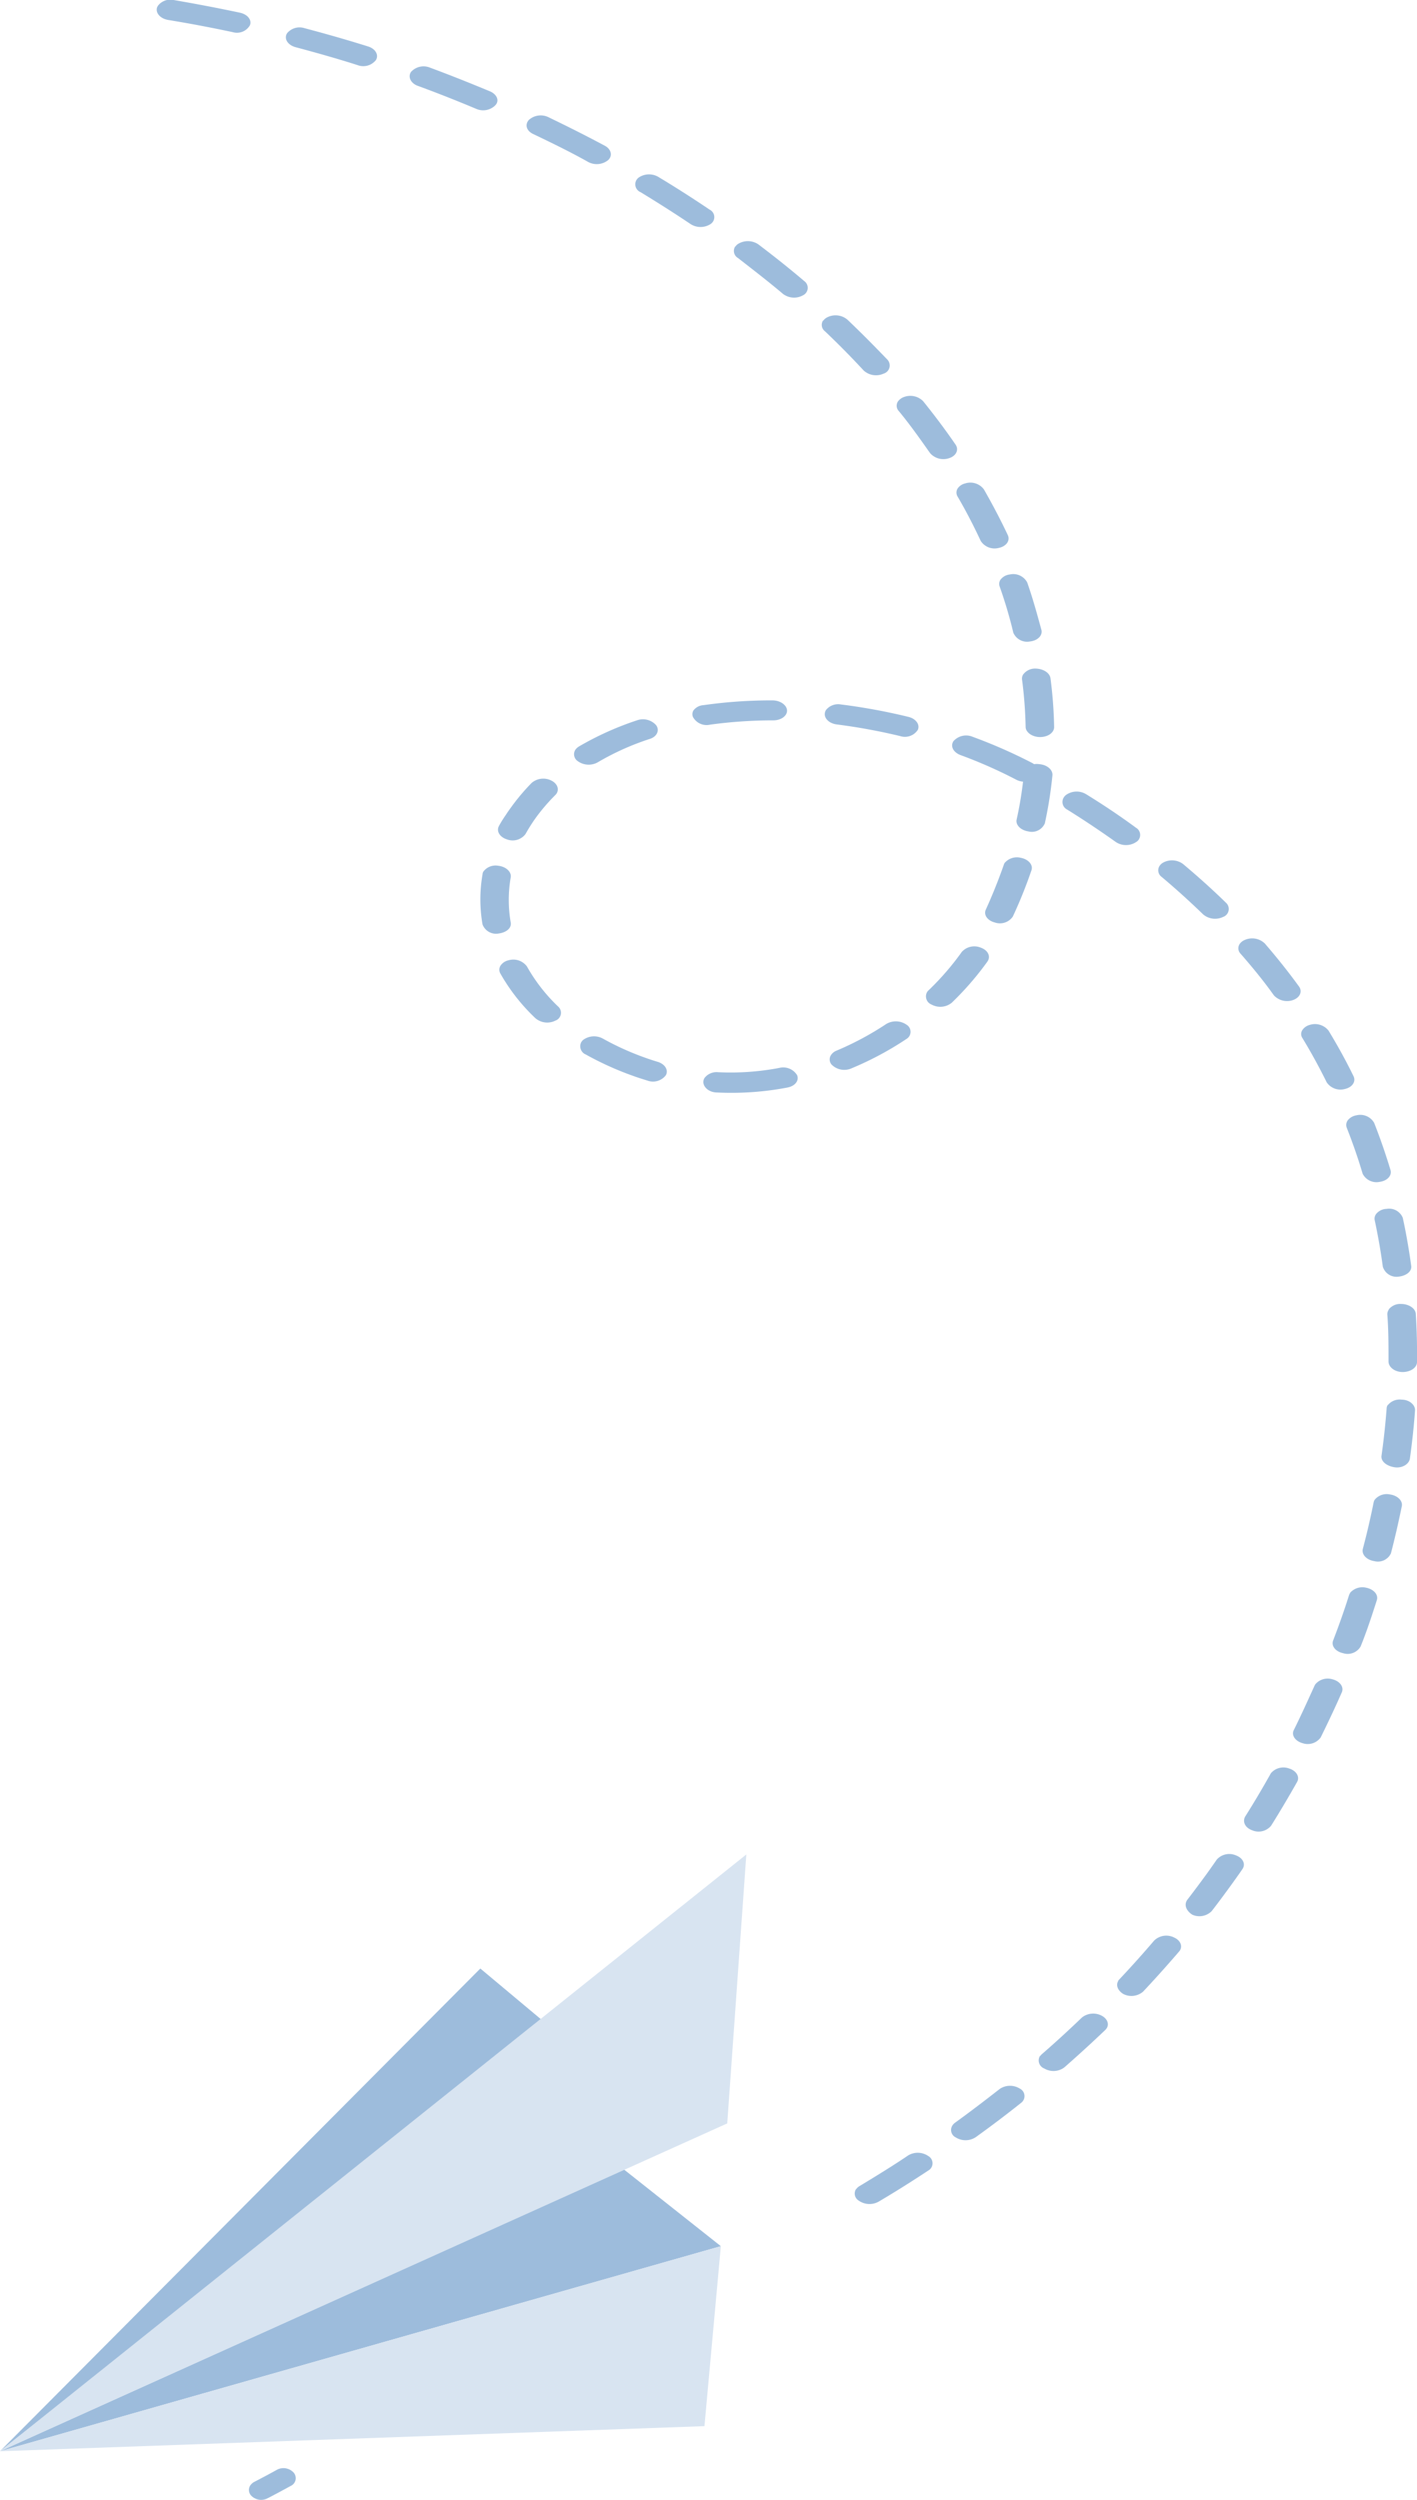 <svg xmlns="http://www.w3.org/2000/svg" viewBox="0 0 141.75 250.03"><defs><style>.cls-1{fill:#9dbcdc;}.cls-2{fill:#d8e4f1;}</style></defs><title>plane-3</title><g id="Layer_2" data-name="Layer 2"><g id="Layer_1-2" data-name="Layer 1"><path class="cls-1" d="M15.81.56A1.57,1.57,0,0,1,17.37,0C19.57.38,21.79.8,24,1.27c.76.16,1.22.73,1,1.26a1.5,1.5,0,0,1-1.74.68C21.13,2.76,19,2.35,16.84,2c-.78-.13-1.28-.67-1.14-1.22A1,1,0,0,1,15.81.56ZM28.73,3.31a1.62,1.62,0,0,1,1.74-.49c2.12.56,4.26,1.17,6.36,1.83.73.23,1.08.84.78,1.35a1.61,1.61,0,0,1-1.85.51c-2-.64-4.13-1.24-6.19-1.79-.74-.2-1.15-.78-.9-1.31ZM41.11,7.2A1.69,1.69,0,0,1,43,6.76c2,.74,4,1.54,6,2.37.69.29,1,.92.55,1.4a1.72,1.72,0,0,1-1.93.35c-1.93-.81-3.9-1.59-5.87-2.31C41.09,8.31,40.79,7.7,41.11,7.2Zm11.7,4.92A.94.94,0,0,1,52.9,12a1.77,1.77,0,0,1,2-.26c1.89.91,3.78,1.86,5.61,2.84.64.35.79,1,.33,1.43a1.81,1.81,0,0,1-2,.19c-1.78-1-3.63-1.9-5.47-2.78C52.72,13.13,52.51,12.57,52.81,12.12ZM63.67,18a.91.91,0,0,1,.18-.21,1.83,1.83,0,0,1,2-.1c1.75,1.05,3.48,2.16,5.14,3.28a.83.83,0,0,1,.09,1.44,1.85,1.85,0,0,1-2,0c-1.62-1.09-3.31-2.16-5-3.19A.85.85,0,0,1,63.67,18Zm9.89,6.67a.93.93,0,0,1,.3-.29,1.87,1.87,0,0,1,2,.06c1.57,1.19,3.12,2.42,4.59,3.67a.83.83,0,0,1-.13,1.43,1.83,1.83,0,0,1-2-.15c-1.44-1.22-3-2.42-4.49-3.58A.82.82,0,0,1,73.56,24.63Zm8.78,7.42a1.11,1.11,0,0,1,.43-.36,1.84,1.84,0,0,1,2,.24c1.38,1.31,2.71,2.66,4,4a.85.85,0,0,1-.38,1.4,1.83,1.83,0,0,1-2-.32c-1.22-1.32-2.52-2.64-3.87-3.92A.8.8,0,0,1,82.34,32.05ZM50.65,81.43c.17-.26.35-.51.54-.77a20.8,20.8,0,0,1,2-2.36,1.79,1.79,0,0,1,2-.21c.65.34.8,1,.36,1.43a19,19,0,0,0-1.86,2.15,16.63,16.63,0,0,0-1.12,1.75,1.61,1.61,0,0,1-1.84.54c-.73-.22-1.1-.82-.82-1.34S50.39,81.82,50.65,81.43Zm-2.27,5.71a1.53,1.53,0,0,1,1.46-.55c.78.09,1.34.61,1.25,1.16a13.2,13.2,0,0,0,0,4.52c.1.56-.44,1-1.22,1.1a1.44,1.44,0,0,1-1.6-.91,14.54,14.54,0,0,1,0-5A.56.56,0,0,1,48.38,87.14ZM57.55,75a1.24,1.24,0,0,1,.35-.33,30.48,30.48,0,0,1,5.84-2.63,1.76,1.76,0,0,1,1.91.51c.35.51.07,1.12-.63,1.35a26.17,26.17,0,0,0-5.25,2.36,1.87,1.87,0,0,1-2-.15A.83.83,0,0,1,57.55,75ZM50.1,96.54a1.29,1.29,0,0,1,.76-.49,1.69,1.69,0,0,1,1.85.61,17.12,17.12,0,0,0,3.11,4,.83.83,0,0,1-.26,1.42,1.82,1.82,0,0,1-2-.24,19.06,19.06,0,0,1-3.5-4.46A.76.76,0,0,1,50.1,96.54ZM69.36,71.07a1.35,1.35,0,0,1,1-.54,48.33,48.33,0,0,1,6.9-.48c.79,0,1.44.46,1.47,1s-.59,1-1.37,1a46.17,46.17,0,0,0-6.33.43,1.55,1.55,0,0,1-1.72-.79A.73.73,0,0,1,69.36,71.07ZM89.83,40.15a1.23,1.23,0,0,1,.57-.43,1.8,1.8,0,0,1,1.95.41c1.15,1.43,2.24,2.88,3.24,4.34.35.51.07,1.12-.63,1.35a1.77,1.77,0,0,1-1.92-.5c-1-1.42-2-2.84-3.14-4.22A.77.77,0,0,1,89.83,40.15ZM58.16,104.21c.05-.06.09-.12.15-.18a1.84,1.84,0,0,1,2-.15,27.72,27.72,0,0,0,4.17,1.89c.44.16.87.3,1.3.43.74.22,1.11.82.83,1.34a1.61,1.61,0,0,1-1.84.54c-.49-.15-1-.31-1.49-.49a31,31,0,0,1-4.68-2.12A.89.89,0,0,1,58.16,104.21ZM95.81,48.84a1.26,1.26,0,0,1,.75-.49,1.69,1.69,0,0,1,1.86.59c.87,1.52,1.68,3.06,2.4,4.59.25.54-.15,1.11-.9,1.27a1.65,1.65,0,0,1-1.81-.69c-.69-1.48-1.47-3-2.32-4.45A.76.76,0,0,1,95.81,48.84ZM82.64,71a1.56,1.56,0,0,1,1.49-.54,60,60,0,0,1,6.74,1.24c.75.18,1.17.76.95,1.29a1.54,1.54,0,0,1-1.78.63,59.28,59.28,0,0,0-6.31-1.16c-.78-.09-1.32-.62-1.21-1.17A.74.74,0,0,1,82.64,71ZM100.07,58a1.34,1.34,0,0,1,.94-.54,1.58,1.58,0,0,1,1.74.78c.56,1.58,1,3.19,1.43,4.77.13.56-.39,1.07-1.16,1.15a1.5,1.5,0,0,1-1.65-.87A45,45,0,0,0,100,58.66.76.76,0,0,1,100.07,58ZM70.49,107.8a1.52,1.52,0,0,1,1.34-.56,25.84,25.84,0,0,0,6.13-.43,1.63,1.63,0,0,1,1.78.73c.22.55-.21,1.1-1,1.24a29.82,29.82,0,0,1-7,.49c-.79,0-1.4-.52-1.38-1.08A.76.76,0,0,1,70.49,107.8ZM95.38,74.13a1.69,1.69,0,0,1,1.91-.44,51.51,51.51,0,0,1,6,2.64l.16.1a1.72,1.72,0,0,1,.51,0c.78.06,1.37.56,1.32,1.12a41.64,41.64,0,0,1-.76,4.8,1.41,1.41,0,0,1-1.63.81c-.77-.11-1.31-.64-1.19-1.19a37.47,37.47,0,0,0,.64-3.79,1.83,1.83,0,0,1-.69-.2,47.09,47.09,0,0,0-5.57-2.46C95.35,75.24,95.05,74.63,95.38,74.13Zm7-6.7a1.46,1.46,0,0,1,1.16-.56c.78,0,1.48.4,1.55,1a44,44,0,0,1,.36,4.85c0,.56-.62,1-1.41,1s-1.43-.48-1.44-1a43.53,43.53,0,0,0-.35-4.68A.81.81,0,0,1,102.37,67.43ZM83.14,105.51a1.15,1.15,0,0,1,.53-.42,30.16,30.16,0,0,0,5-2.68,1.87,1.87,0,0,1,2,.07.83.83,0,0,1,0,1.44,32.07,32.07,0,0,1-5.48,2.93,1.79,1.79,0,0,1-2-.37A.79.79,0,0,1,83.14,105.51Zm17.36-19.2a1.61,1.61,0,0,1,1.63-.51c.76.15,1.24.71,1.05,1.25a46.43,46.43,0,0,1-1.86,4.62,1.56,1.56,0,0,1-1.79.6c-.75-.19-1.16-.77-.91-1.3.67-1.47,1.28-3,1.79-4.46A.88.88,0,0,1,100.5,86.31Zm-7.75,12.9a1.07,1.07,0,0,1,.14-.16,27.09,27.09,0,0,0,3.33-3.85,1.69,1.69,0,0,1,1.91-.41c.71.26,1,.87.65,1.38a29.91,29.91,0,0,1-3.58,4.13,1.82,1.82,0,0,1-2,.18A.88.88,0,0,1,92.75,99.21Zm13.69-19.49a1,1,0,0,1,.2-.21,1.83,1.83,0,0,1,2-.08c1.74,1.07,3.44,2.21,5,3.36a.83.83,0,0,1,0,1.44,1.85,1.85,0,0,1-2,0c-1.56-1.11-3.2-2.21-4.89-3.26A.85.85,0,0,1,106.44,79.72ZM116,86.6a1.09,1.09,0,0,1,.35-.32,1.85,1.85,0,0,1,2,.14c1.49,1.25,2.94,2.55,4.29,3.87a.84.84,0,0,1-.29,1.42,1.84,1.84,0,0,1-2-.26c-1.31-1.27-2.7-2.53-4.14-3.74A.81.81,0,0,1,116,86.6Zm8,7.83a1.15,1.15,0,0,1,.53-.42,1.82,1.82,0,0,1,2,.36c1.2,1.39,2.35,2.83,3.41,4.29.37.5.11,1.11-.58,1.36a1.8,1.8,0,0,1-1.93-.47c-1-1.41-2.14-2.8-3.31-4.14A.78.78,0,0,1,124,94.43ZM130.3,103a1.27,1.27,0,0,1,.72-.49,1.73,1.73,0,0,1,1.88.57c.9,1.48,1.74,3,2.5,4.56.26.54-.12,1.11-.86,1.28a1.67,1.67,0,0,1-1.82-.66c-.74-1.5-1.56-3-2.43-4.43A.72.72,0,0,1,130.3,103Zm4.5,9.08a1.4,1.4,0,0,1,.9-.53,1.6,1.6,0,0,1,1.76.75c.61,1.54,1.16,3.14,1.64,4.73.16.55-.33,1.08-1.09,1.18a1.55,1.55,0,0,1-1.7-.82c-.46-1.56-1-3.1-1.59-4.6A.77.77,0,0,1,134.8,112.09Zm2.83,9.38a1.4,1.4,0,0,1,1.07-.55,1.48,1.48,0,0,1,1.63.9c.34,1.57.62,3.19.84,4.8.08.56-.5,1-1.28,1.08a1.43,1.43,0,0,1-1.56-1c-.21-1.57-.49-3.15-.82-4.69A.75.75,0,0,1,137.63,121.47Zm1.29,9.51a1.47,1.47,0,0,1,1.23-.55c.78,0,1.45.44,1.48,1,.1,1.58.14,3.2.12,4.81,0,.56-.65,1-1.44,1s-1.42-.5-1.41-1.07c0-1.58,0-3.16-.12-4.71A.81.81,0,0,1,138.92,131Zm-53.28,88a1,1,0,0,1,.36-.33c1.65-1,3.29-2,4.87-3.07a1.86,1.86,0,0,1,2,.08.83.83,0,0,1,0,1.44c-1.61,1.06-3.28,2.12-5,3.13a1.88,1.88,0,0,1-2-.14A.82.82,0,0,1,85.64,218.94Zm53.19-78.43a1.53,1.53,0,0,1,1.38-.55c.78,0,1.39.54,1.34,1.1-.11,1.59-.29,3.2-.51,4.79-.08.56-.78,1-1.56.87s-1.36-.59-1.28-1.15c.22-1.56.39-3.14.51-4.69A.71.71,0,0,1,138.83,140.51ZM95.28,212.58a1,1,0,0,1,.26-.27c1.51-1.09,3-2.23,4.46-3.37a1.83,1.83,0,0,1,2-.05.84.84,0,0,1,.14,1.44c-1.47,1.17-3,2.33-4.55,3.44a1.85,1.85,0,0,1-2,0A.82.82,0,0,1,95.28,212.58ZM137.52,150a1.55,1.55,0,0,1,1.5-.53c.78.1,1.32.63,1.21,1.18-.32,1.56-.68,3.15-1.09,4.72a1.44,1.44,0,0,1-1.67.77c-.77-.12-1.28-.67-1.14-1.22.41-1.54.77-3.1,1.08-4.64A.82.82,0,0,1,137.52,150Zm-33.47,55.65a1.08,1.08,0,0,1,.18-.2c1.37-1.19,2.71-2.42,4-3.66a1.81,1.81,0,0,1,2-.17c.64.35.79,1,.32,1.43-1.32,1.26-2.69,2.51-4.08,3.73a1.81,1.81,0,0,1-2,.11A.86.86,0,0,1,104.05,205.61Zm31-46.33a1.63,1.63,0,0,1,1.61-.52c.76.15,1.25.7,1.07,1.25-.49,1.54-1,3.1-1.62,4.63a1.5,1.5,0,0,1-1.75.67c-.76-.16-1.21-.73-1-1.27.58-1.51,1.11-3,1.6-4.56A1.24,1.24,0,0,1,135.09,159.28Zm-23.2,38.81a.57.57,0,0,1,.1-.13c1.2-1.27,2.38-2.59,3.51-3.91a1.74,1.74,0,0,1,2-.3c.67.3.89.94.49,1.4-1.16,1.35-2.36,2.69-3.59,4a1.78,1.78,0,0,1-2,.24C111.8,199.08,111.59,198.53,111.89,198.09Zm19.73-29.67a1.62,1.62,0,0,1,1.71-.5c.75.19,1.17.77.94,1.3-.66,1.51-1.37,3-2.11,4.51a1.6,1.6,0,0,1-1.82.58c-.74-.21-1.14-.8-.87-1.32.73-1.47,1.42-3,2.08-4.45Zm-12.88,21.65a.1.1,0,0,0,0,0c.58-.75,1.14-1.5,1.7-2.26s.89-1.24,1.33-1.87a1.68,1.68,0,0,1,1.9-.41c.71.26,1,.87.66,1.37s-.89,1.27-1.35,1.9c-.57.78-1.14,1.55-1.73,2.31a1.74,1.74,0,0,1-1.93.36C118.69,191.14,118.43,190.55,118.74,190.07Zm8.44-12.76a1.64,1.64,0,0,1,1.81-.47c.74.23,1.09.83.81,1.34-.83,1.47-1.7,2.94-2.6,4.38a1.63,1.63,0,0,1-1.88.47c-.72-.25-1-.85-.73-1.36.89-1.41,1.75-2.86,2.56-4.31Z"/><path class="cls-1" d="M25.05,248.57a1.12,1.12,0,0,1,.38-.33c.77-.4,1.53-.8,2.28-1.22a1.39,1.39,0,0,1,1.66.28.85.85,0,0,1-.29,1.34c-.77.42-1.54.84-2.32,1.24a1.39,1.39,0,0,1-1.66-.3A.83.83,0,0,1,25.05,248.57Z"/><path class="cls-1" d="M54.41,202.21l-6.36-5.32L0,245.17Z"/><path class="cls-1" d="M72.11,224.66,62.43,217,0,245.17Z"/><path class="cls-2" d="M72.11,224.66l-1.64,18L0,245.17Z"/><path class="cls-2" d="M72.75,212.38l1.91-26.9L0,245.17Z"/></g></g></svg>